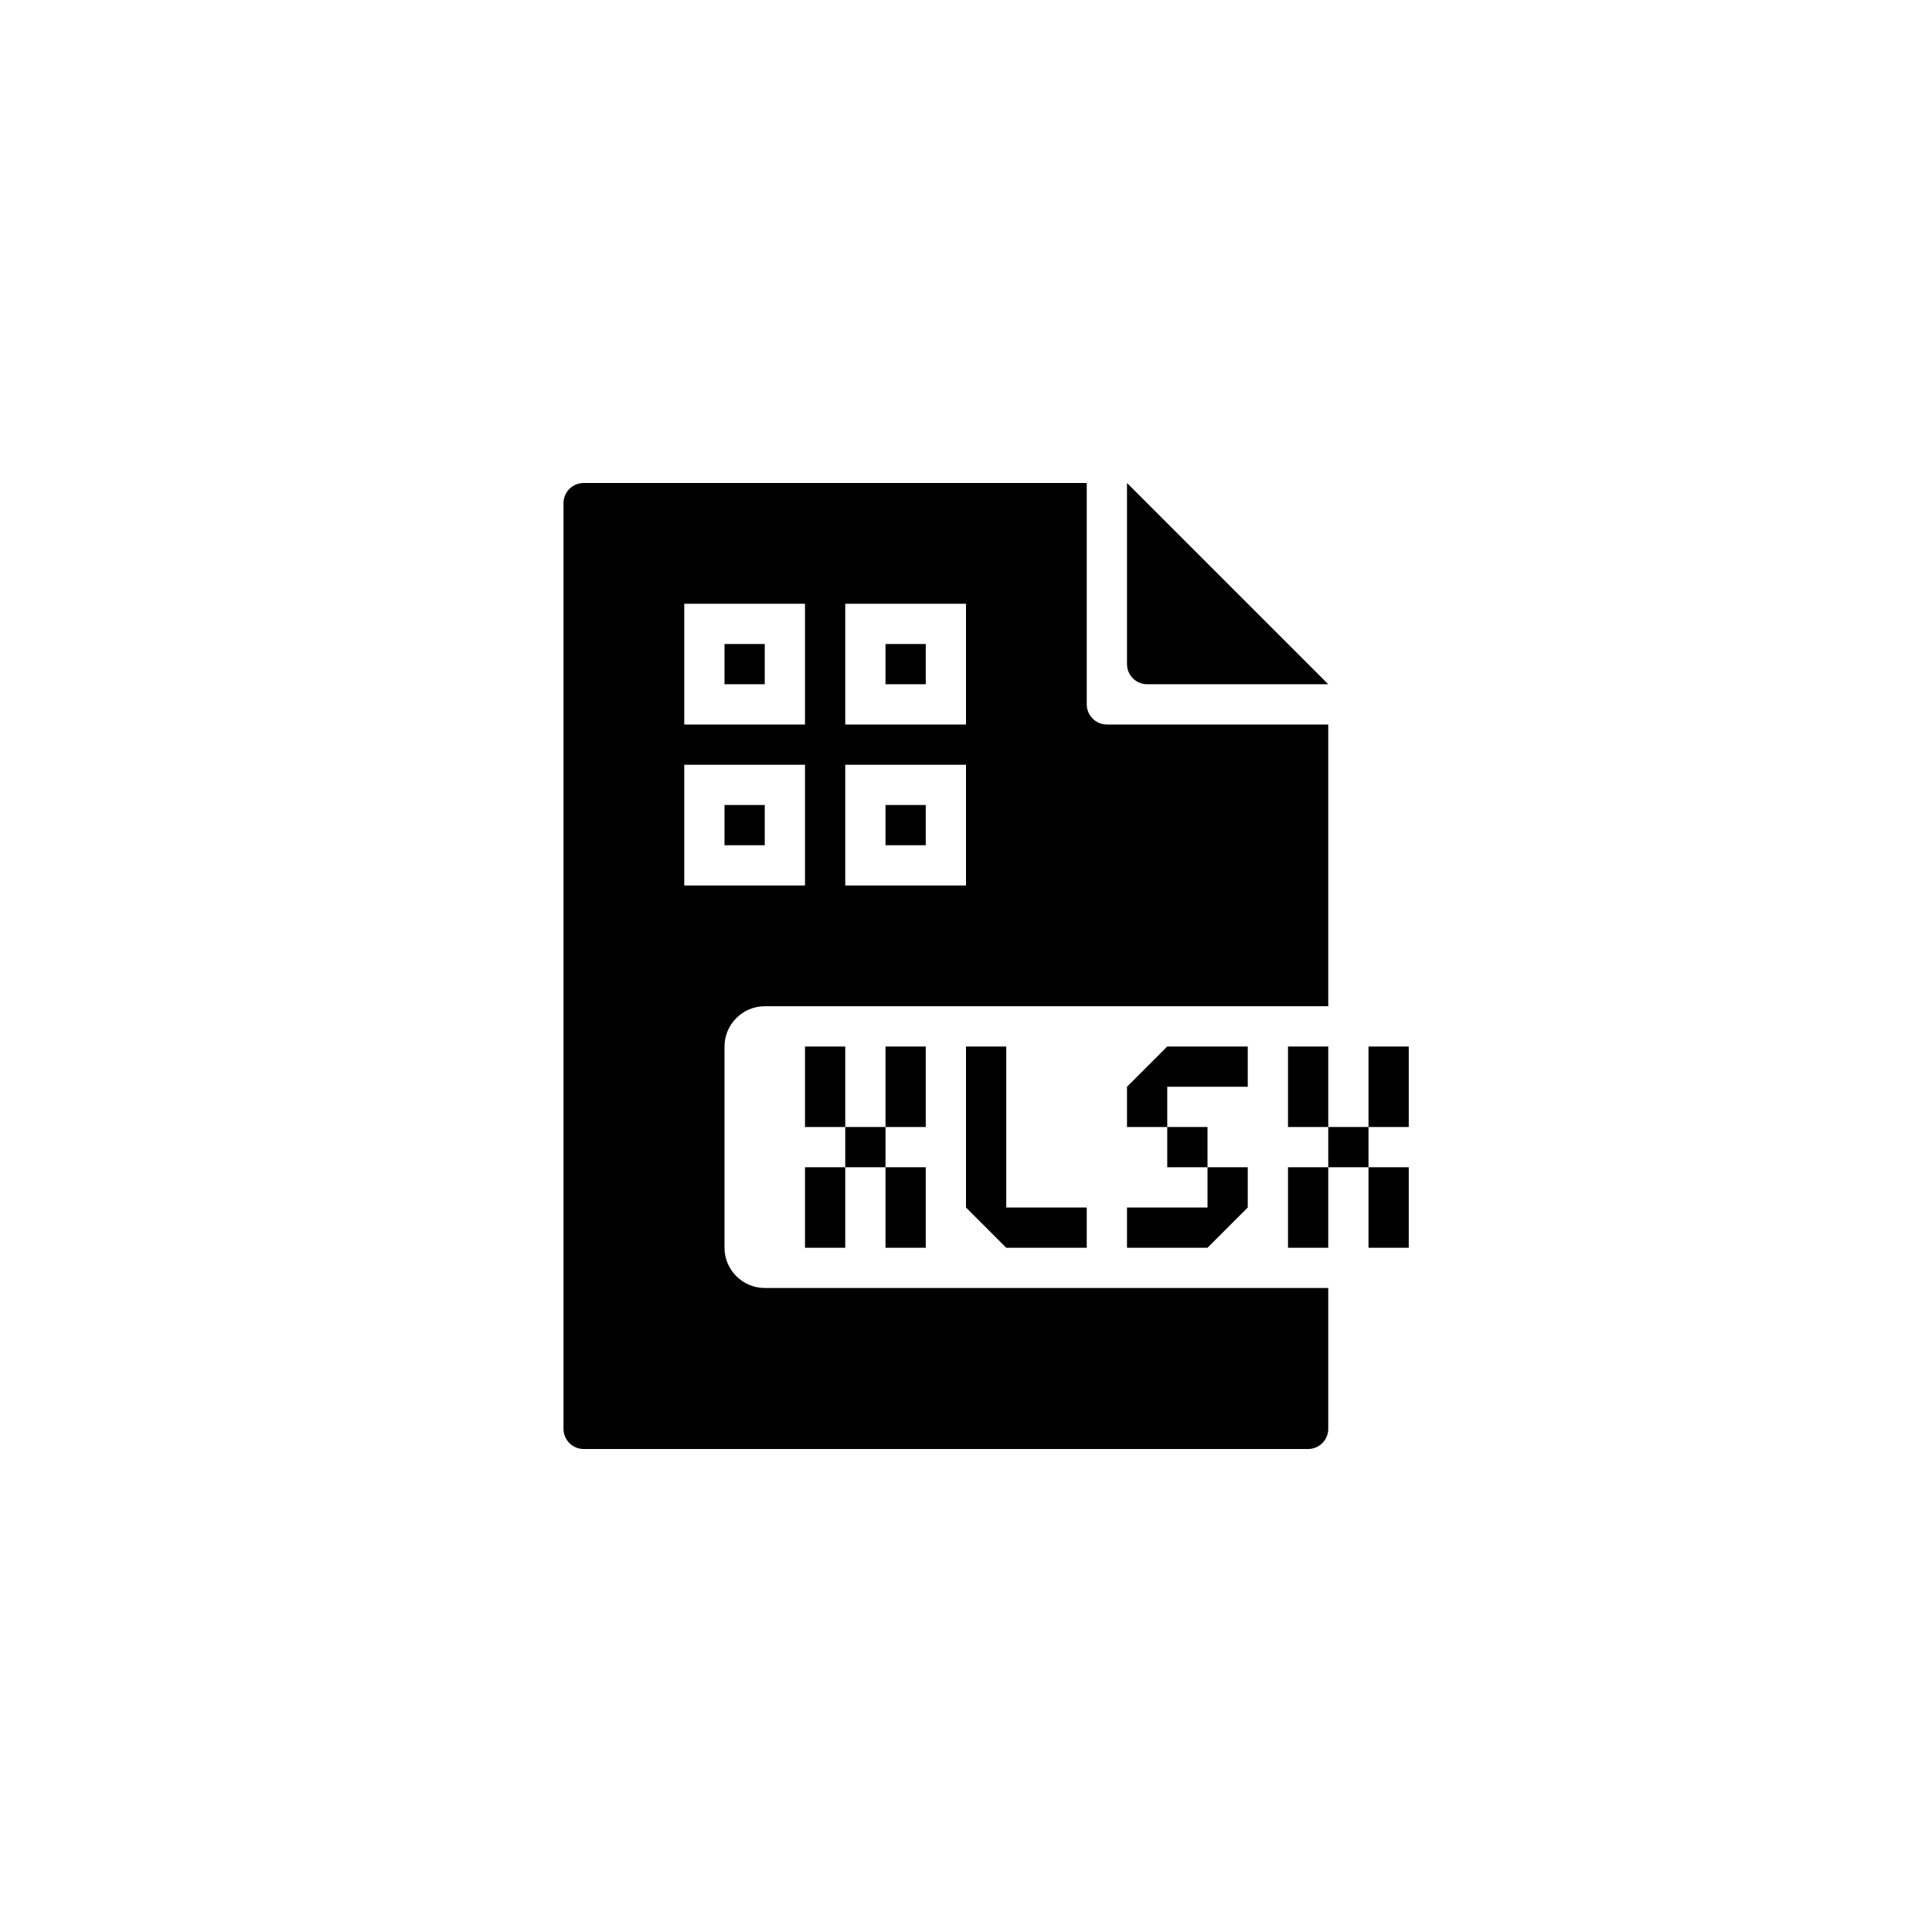 <?xml version="1.0" encoding="utf-8"?>
<!-- Generator: Adobe Illustrator 19.1.0, SVG Export Plug-In . SVG Version: 6.00 Build 0)  -->
<svg version="1.1" id="Layer_1" xmlns="http://www.w3.org/2000/svg" xmlns:xlink="http://www.w3.org/1999/xlink" x="0px" y="0px"
	 viewBox="0 0 48 48" style="enable-background:new 0 0 48 48;" xml:space="preserve">
<g id="xlsx_1_">
	<path id="xlsx" d="M19,21h-1v-1h1V21z M23,20h-1v1h1V20z M28.5,17H33l-5-5v4.5C28,16.775,28.225,17,28.5,17z M27.5,18H33v7H19
		c-0.55,0-1,0.45-1,1v5c0,0.55,0.45,1,1,1h14v3.5c0,0.275-0.225,0.5-0.5,0.5h-18c-0.275,0-0.5-0.225-0.5-0.5v-23
		c0-0.275,0.225-0.5,0.5-0.5H27v5.5C27,17.775,27.225,18,27.5,18z M20,19h-3v3h3V19z M20,15h-3v3h3V15z M24,19h-3v3h3V19z M24,15h-3
		v3h3V15z M23,16h-1v1h1V16z M19,16h-1v1h1V16z M25,30v-4h-1v4l1,1h2v-1H25z M20,26v2h1v-2H20z M20,31h1v-2h-1V31z M23,31v-2h-1v2
		H23z M23,26h-1v2h1V26z M21,28v1h1v-1H21z M32,26v2h1v-2H32z M32,31h1v-2h-1V31z M35,31v-2h-1v2H35z M35,26h-1v2h1V26z M33,28v1h1
		v-1H33z M28,30v1h2l1-1v-1h-1v1H28z M30,29v-1h-1v1H30z M28,27v1h1v-1h2v-1h-2L28,27z"/>
</g>
</svg>
